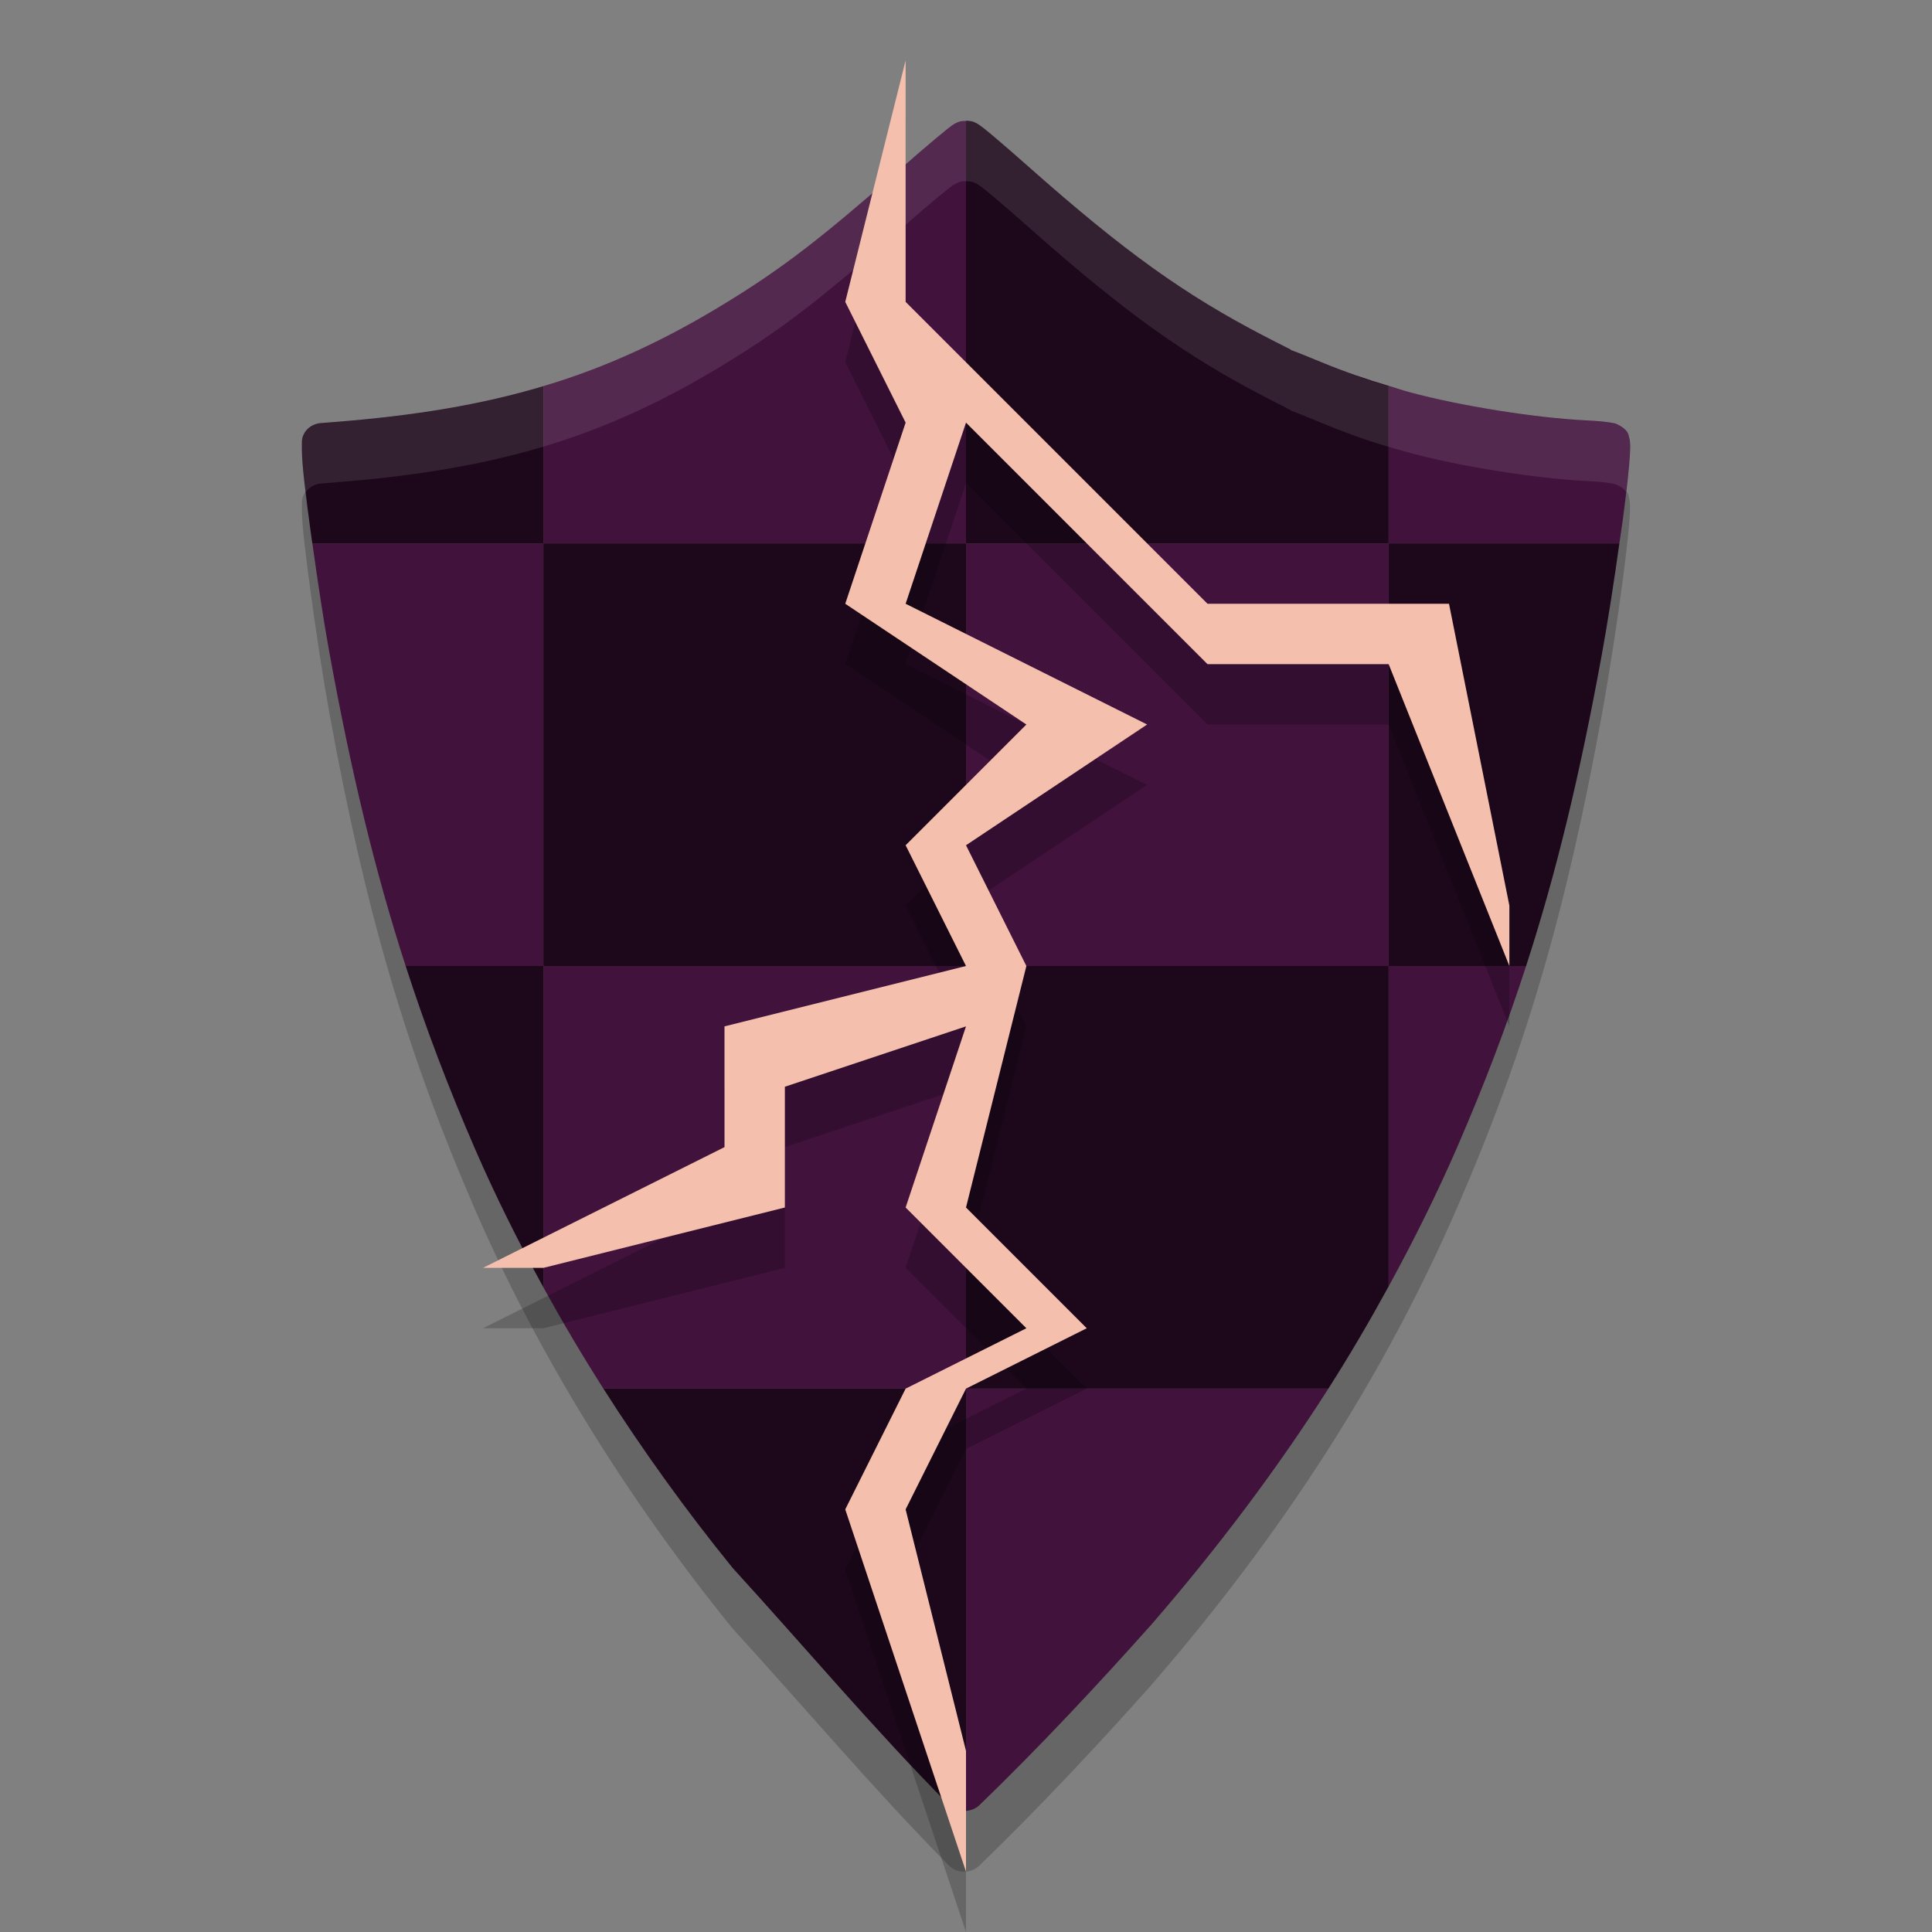 <svg xmlns="http://www.w3.org/2000/svg" width="32" height="32" version="1.1">
 <rect width="100%" height="100%" fill="#808080" stroke="none"/>
 <path style="opacity:0.2" d="m 15.961,31 c 0.097,0.003 0.191,-0.033 0.258,-0.098 0.97,-0.936 1.955,-1.987 2.846,-2.987 0.001,-0.001 0.002,-0.003 0.003,-0.004 2.195,-2.533 3.864,-5.136 5.073,-7.923 1.126,-2.596 1.785,-4.842 2.384,-8.113 0.131,-0.716 0.264,-1.585 0.355,-2.283 0.046,-0.349 0.081,-0.656 0.101,-0.882 0.01,-0.113 0.016,-0.206 0.017,-0.281 7.43e-4,-0.037 8.61e-4,-0.069 -0.003,-0.108 -0.002,-0.02 -0.004,-0.04 -0.014,-0.076 -0.011,-0.036 -0.002,-0.107 -0.156,-0.195 -0.083,-0.047 -0.094,-0.038 -0.115,-0.043 -0.021,-0.004 -0.037,-0.008 -0.053,-0.011 -0.033,-0.005 -0.069,-0.008 -0.11,-0.012 -0.081,-0.008 -0.182,-0.015 -0.288,-0.021 C 25.419,7.92 24.178,7.722 23.355,7.499 22.8,7.348 22.434,7.224 21.892,7.001 21.767,6.95 21.652,6.903 21.566,6.869 21.523,6.852 21.488,6.838 21.462,6.828 c -0.013,-0.005 -0.024,-0.008 -0.034,-0.012 -6.39e-4,-2.45e-4 -0.001,-7.18e-4 -0.002,-9.49e-4 -1.64e-4,-6e-5 -8.45e-4,9.1e-5 -0.001,0 -3.6e-4,-1.24e-4 -6.65e-4,-8.16e-4 -10e-4,-9.45e-4 -0.004,-0.002 -0.008,-0.003 -0.014,-0.006 3.9e-4,8.31e-4 0.002,0.002 0.003,0.003 -0.002,-6.62e-4 -0.003,-0.001 -0.005,-0.002 -0.004,-0.001 -0.009,-0.004 -0.019,-0.006 -0.004,-0.001 -0.007,-0.003 -0.012,-0.006 0.002,5.18e-4 0.011,3.85e-4 0.013,9.41e-4 -0.024,-0.012 -0.053,-0.027 -0.091,-0.046 C 21.206,6.704 21.08,6.639 20.943,6.568 19.614,5.877 18.621,5.165 17.035,3.759 16.826,3.574 16.632,3.406 16.484,3.281 16.411,3.219 16.349,3.168 16.301,3.13 c -0.024,-0.019 -0.045,-0.035 -0.067,-0.05 -0.011,-0.008 -0.021,-0.015 -0.04,-0.026 -0.009,-0.005 -0.021,-0.012 -0.041,-0.021 -0.02,-0.009 -0.041,-0.027 -0.135,-0.031 -0.113,-0.005 -0.137,0.018 -0.16,0.028 -0.023,0.009 -0.035,0.016 -0.045,0.022 -0.02,0.011 -0.031,0.019 -0.043,0.028 -0.023,0.016 -0.044,0.033 -0.071,0.053 -0.052,0.041 -0.119,0.096 -0.2,0.163 -0.161,0.134 -0.373,0.316 -0.602,0.516 -1.312,1.151 -1.947,1.638 -2.861,2.199 -1.995,1.225 -3.773,1.769 -6.501,1.982 l -0.221,0.017 c -0.178,0.014 -0.315,0.151 -0.314,0.317 v 0.12 c 3e-6,0.251 0.065,0.769 0.152,1.411 0.087,0.642 0.198,1.372 0.299,1.927 0.599,3.301 1.279,5.626 2.42,8.255 1.028,2.368 2.499,4.76 4.257,6.926 0.004,0.005 0.008,0.01 0.012,0.014 1.184,1.296 2.329,2.657 3.577,3.919 0.062,0.063 0.15,0.101 0.243,0.103 z"/>
 <path style="fill:#41123c" d="m 16,2.002 c -0.092,-7.917e-4 -0.119,0.016 -0.141,0.025 -0.023,0.009 -0.037,0.018 -0.047,0.023 -0.02,0.011 -0.031,0.019 -0.043,0.027 -0.023,0.016 -0.044,0.032 -0.07,0.053 C 15.647,2.172 15.58,2.226 15.5,2.293 15.339,2.427 15.127,2.61 14.898,2.811 13.586,3.962 12.951,4.447 12.037,5.008 11.02,5.632 10.059,6.08 9,6.396 V 9 h 7 z M 16,9 v 7 h 7 V 9 Z m 7,0 h 3.822 c 0.019,-0.135 0.042,-0.283 0.059,-0.408 0.046,-0.349 0.081,-0.656 0.102,-0.883 0.01,-0.113 0.016,-0.206 0.018,-0.281 7.44e-4,-0.037 5.6e-5,-0.068 -0.004,-0.107 -0.002,-0.02 -0.003,-0.041 -0.014,-0.076 -0.011,-0.036 -0.003,-0.107 -0.156,-0.195 -0.083,-0.047 -0.095,-0.038 -0.115,-0.043 -0.021,-0.004 -0.036,-0.007 -0.053,-0.01 -0.033,-0.005 -0.069,-0.009 -0.109,-0.014 C 26.468,6.975 26.368,6.968 26.262,6.963 25.42,6.92 24.178,6.721 23.355,6.498 23.221,6.462 23.117,6.426 23,6.391 Z m 0,7 v 5.307 c 0.416,-0.761 0.799,-1.531 1.141,-2.318 C 24.584,17.966 24.954,16.997 25.277,16 Z m -7,0 H 9 v 5.322 C 9.31,21.886 9.641,22.446 9.994,23 H 16 Z m 0,7 v 6.994 c 0.082,-0.007 0.161,-0.036 0.219,-0.092 0.97,-0.936 1.955,-1.988 2.846,-2.988 0.001,-0.001 0.003,-0.003 0.004,-0.004 C 20.178,25.629 21.153,24.331 22.002,23 Z M 9,16 V 9 H 5.174 c 0.084,0.606 0.184,1.269 0.277,1.783 C 5.815,12.787 6.21,14.429 6.719,16 Z"/>
 <path style="fill:#1d081b" d="m 16.018,2 c -0.009,-3.81e-4 -0.01,0.002 -0.018,0.002 V 9 h 7 V 6.391 c -0.368,-0.11 -0.696,-0.22 -1.107,-0.389 -0.125,-0.051 -0.241,-0.099 -0.326,-0.133 -0.043,-0.017 -0.079,-0.031 -0.105,-0.041 -0.013,-0.005 -0.023,-0.008 -0.033,-0.012 0,0 -0.002,-0.002 -0.002,-0.002 0,0 -0.002,0 -0.002,0 -0.004,-0.002 -0.007,-0.005 -0.014,-0.008 3.9e-4,8.32e-4 6.53e-4,0.003 0.002,0.004 -0.002,-6.61e-4 -0.002,-0.001 -0.004,-0.002 -0.004,-0.001 -0.009,-0.003 -0.02,-0.006 -0.004,-0.001 -0.009,-0.003 -0.014,-0.006 0.002,5.19e-4 0.012,-5.56e-4 0.014,0 C 21.365,5.785 21.337,5.77 21.299,5.75 21.207,5.703 21.081,5.64 20.943,5.568 19.615,4.878 18.621,4.166 17.035,2.76 16.826,2.575 16.632,2.406 16.484,2.281 16.411,2.219 16.349,2.167 16.301,2.129 c -0.024,-0.019 -0.045,-0.033 -0.066,-0.049 -0.011,-0.008 -0.021,-0.016 -0.039,-0.027 -0.009,-0.005 -0.021,-0.012 -0.041,-0.021 C 16.134,2.022 16.112,2.005 16.018,2 Z M 23,9 v 7 h 2.277 c 0.498,-1.536 0.885,-3.141 1.248,-5.125 C 26.633,10.287 26.736,9.614 26.822,9 Z m 0,7 h -7 v 7 h 6.002 C 22.358,22.442 22.688,21.877 23,21.307 Z m -7,7 H 9.994 c 0.648,1.017 1.363,2.012 2.135,2.963 0.004,0.005 0.007,0.009 0.012,0.014 1.184,1.296 2.329,2.658 3.578,3.92 0.062,0.063 0.15,0.101 0.242,0.104 0.013,3.88e-4 0.026,-0.005 0.039,-0.006 z m 0,-7 V 9 H 9 v 7 z M 9,16 H 6.719 c 0.329,1.017 0.704,2.004 1.152,3.037 C 8.202,19.799 8.583,20.564 9,21.322 Z M 9,9 V 6.396 C 7.982,6.701 6.873,6.886 5.535,6.99 L 5.314,7.008 C 5.137,7.021 5,7.159 5,7.324 v 0.119 c -2e-6,0.251 0.065,0.77 0.152,1.412 0.006,0.047 0.015,0.097 0.021,0.145 z"/>
 <path style="opacity:0.1;fill:#ffffff" d="m 16.018,2.001 c -0.113,-0.005 -0.135,0.018 -0.158,0.027 -0.023,0.009 -0.037,0.018 -0.047,0.023 -0.02,0.011 -0.031,0.019 -0.043,0.027 -0.023,0.016 -0.044,0.032 -0.07,0.053 C 15.647,2.172 15.58,2.227 15.5,2.294 15.339,2.427 15.127,2.61 14.898,2.811 13.586,3.962 12.951,4.448 12.037,5.009 10.042,6.233 8.264,6.778 5.535,6.991 L 5.314,7.009 C 5.137,7.022 5,7.16 5,7.325 V 7.444 C 5,7.591 5.027,7.849 5.062,8.151 5.119,8.074 5.207,8.017 5.314,8.009 L 5.535,7.991 C 8.264,7.778 10.042,7.233 12.037,6.009 12.951,5.448 13.586,4.962 14.898,3.811 15.127,3.61 15.339,3.427 15.5,3.294 c 0.08,-0.067 0.147,-0.121 0.199,-0.162 0.026,-0.021 0.047,-0.036 0.07,-0.053 0.012,-0.008 0.023,-0.016 0.043,-0.027 0.01,-0.005 0.024,-0.014 0.047,-0.023 0.023,-0.01 0.045,-0.032 0.158,-0.027 0.094,0.005 0.116,0.022 0.137,0.031 0.02,0.009 0.032,0.016 0.041,0.021 0.018,0.011 0.028,0.02 0.039,0.027 0.022,0.015 0.042,0.03 0.066,0.049 0.048,0.038 0.11,0.09 0.184,0.152 0.147,0.124 0.342,0.293 0.551,0.479 1.586,1.406 2.58,2.118 3.908,2.809 0.137,0.072 0.264,0.135 0.355,0.182 0.039,0.02 0.066,0.035 0.09,0.047 -0.002,-5.56e-4 -0.011,5.19e-4 -0.014,0 0.005,0.003 0.01,0.005 0.014,0.006 0.01,0.003 0.015,0.004 0.02,0.006 0.002,8e-4 0.002,0.001 0.004,0.002 -0.001,-5e-4 -0.002,-0.003 -0.002,-0.004 0.006,0.003 0.01,0.006 0.014,0.008 0,0 0.002,0 0.002,0 0,0 0.002,0.002 0.002,0.002 0.01,0.004 0.021,0.007 0.033,0.012 0.027,0.01 0.063,0.024 0.105,0.041 0.086,0.034 0.201,0.081 0.326,0.133 0.542,0.223 0.907,0.346 1.463,0.496 0.823,0.223 2.065,0.422 2.906,0.465 0.106,0.005 0.206,0.012 0.287,0.02 0.041,0.004 0.076,0.009 0.109,0.014 0.017,0.003 0.032,0.005 0.053,0.01 0.021,0.005 0.032,-0.004 0.115,0.043 0.056,0.032 0.086,0.061 0.107,0.088 0.016,-0.143 0.039,-0.318 0.049,-0.428 0.01,-0.113 0.016,-0.206 0.018,-0.281 7.44e-4,-0.037 5.6e-5,-0.068 -0.004,-0.107 -0.002,-0.02 -0.003,-0.041 -0.014,-0.076 -0.011,-0.036 -0.003,-0.107 -0.156,-0.195 -0.083,-0.047 -0.095,-0.038 -0.115,-0.043 -0.021,-0.004 -0.036,-0.007 -0.053,-0.01 -0.033,-0.005 -0.069,-0.009 -0.109,-0.014 -0.081,-0.008 -0.181,-0.014 -0.287,-0.02 C 25.42,6.921 24.178,6.722 23.356,6.499 22.8,6.348 22.435,6.225 21.893,6.003 21.767,5.951 21.652,5.904 21.566,5.87 c -0.043,-0.017 -0.079,-0.031 -0.105,-0.041 -0.013,-0.005 -0.023,-0.008 -0.033,-0.012 0,0 -0.002,-0.002 -0.002,-0.002 0,0 -0.002,0 -0.002,0 -0.004,-0.002 -0.007,-0.005 -0.014,-0.008 3.9e-4,8.32e-4 6.53e-4,0.003 0.002,0.004 -0.002,-6.61e-4 -0.002,-0.001 -0.004,-0.002 -0.004,-0.001 -0.009,-0.003 -0.02,-0.006 -0.004,-0.001 -0.009,-0.003 -0.014,-0.006 0.002,5.19e-4 0.012,-5.56e-4 0.014,0 -0.024,-0.012 -0.051,-0.027 -0.09,-0.047 -0.092,-0.047 -0.218,-0.11 -0.355,-0.182 -1.328,-0.691 -2.322,-1.402 -3.908,-2.809 -0.209,-0.185 -0.403,-0.354 -0.551,-0.479 -0.074,-0.062 -0.135,-0.114 -0.184,-0.152 -0.024,-0.019 -0.045,-0.033 -0.066,-0.049 -0.011,-0.008 -0.021,-0.016 -0.039,-0.027 -0.009,-0.005 -0.021,-0.012 -0.041,-0.021 -0.02,-0.009 -0.042,-0.027 -0.137,-0.031 z"/>
 <path style="opacity:0.2" d="m 15,2 -1,4 1,2 -1,3 3,2 -2,2 1,2 -4,1 v 2 l -4,2 h 1 l 4,-1 v -2 l 3,-1 -1,3 2,2 -2,1 -1,2 2,6 v -2 l -1,-4 1,-2 2,-1 -2,-2 1,-4 -1,-2 3,-2 -4,-2 1,-3 4,4 h 3 l 2,5 V 16 L 24,11 H 20 L 17,8 16,7 15,6 V 4 Z"/>
 <path style="fill:#f5bfad" d="m 15,1 -1,4 1,2 -1,3 3,2 -2,2 1,2 -4,1 v 2 l -4,2 h 1 l 4,-1 v -2 l 3,-1 -1,3 2,2 -2,1 -1,2 2,6 v -2 l -1,-4 1,-2 2,-1 -2,-2 1,-4 -1,-2 3,-2 -4,-2 1,-3 4,4 h 3 l 2,5 V 15 L 24,10 H 20 L 17,7 16,6 15,5 V 3 Z"/>
</svg>
